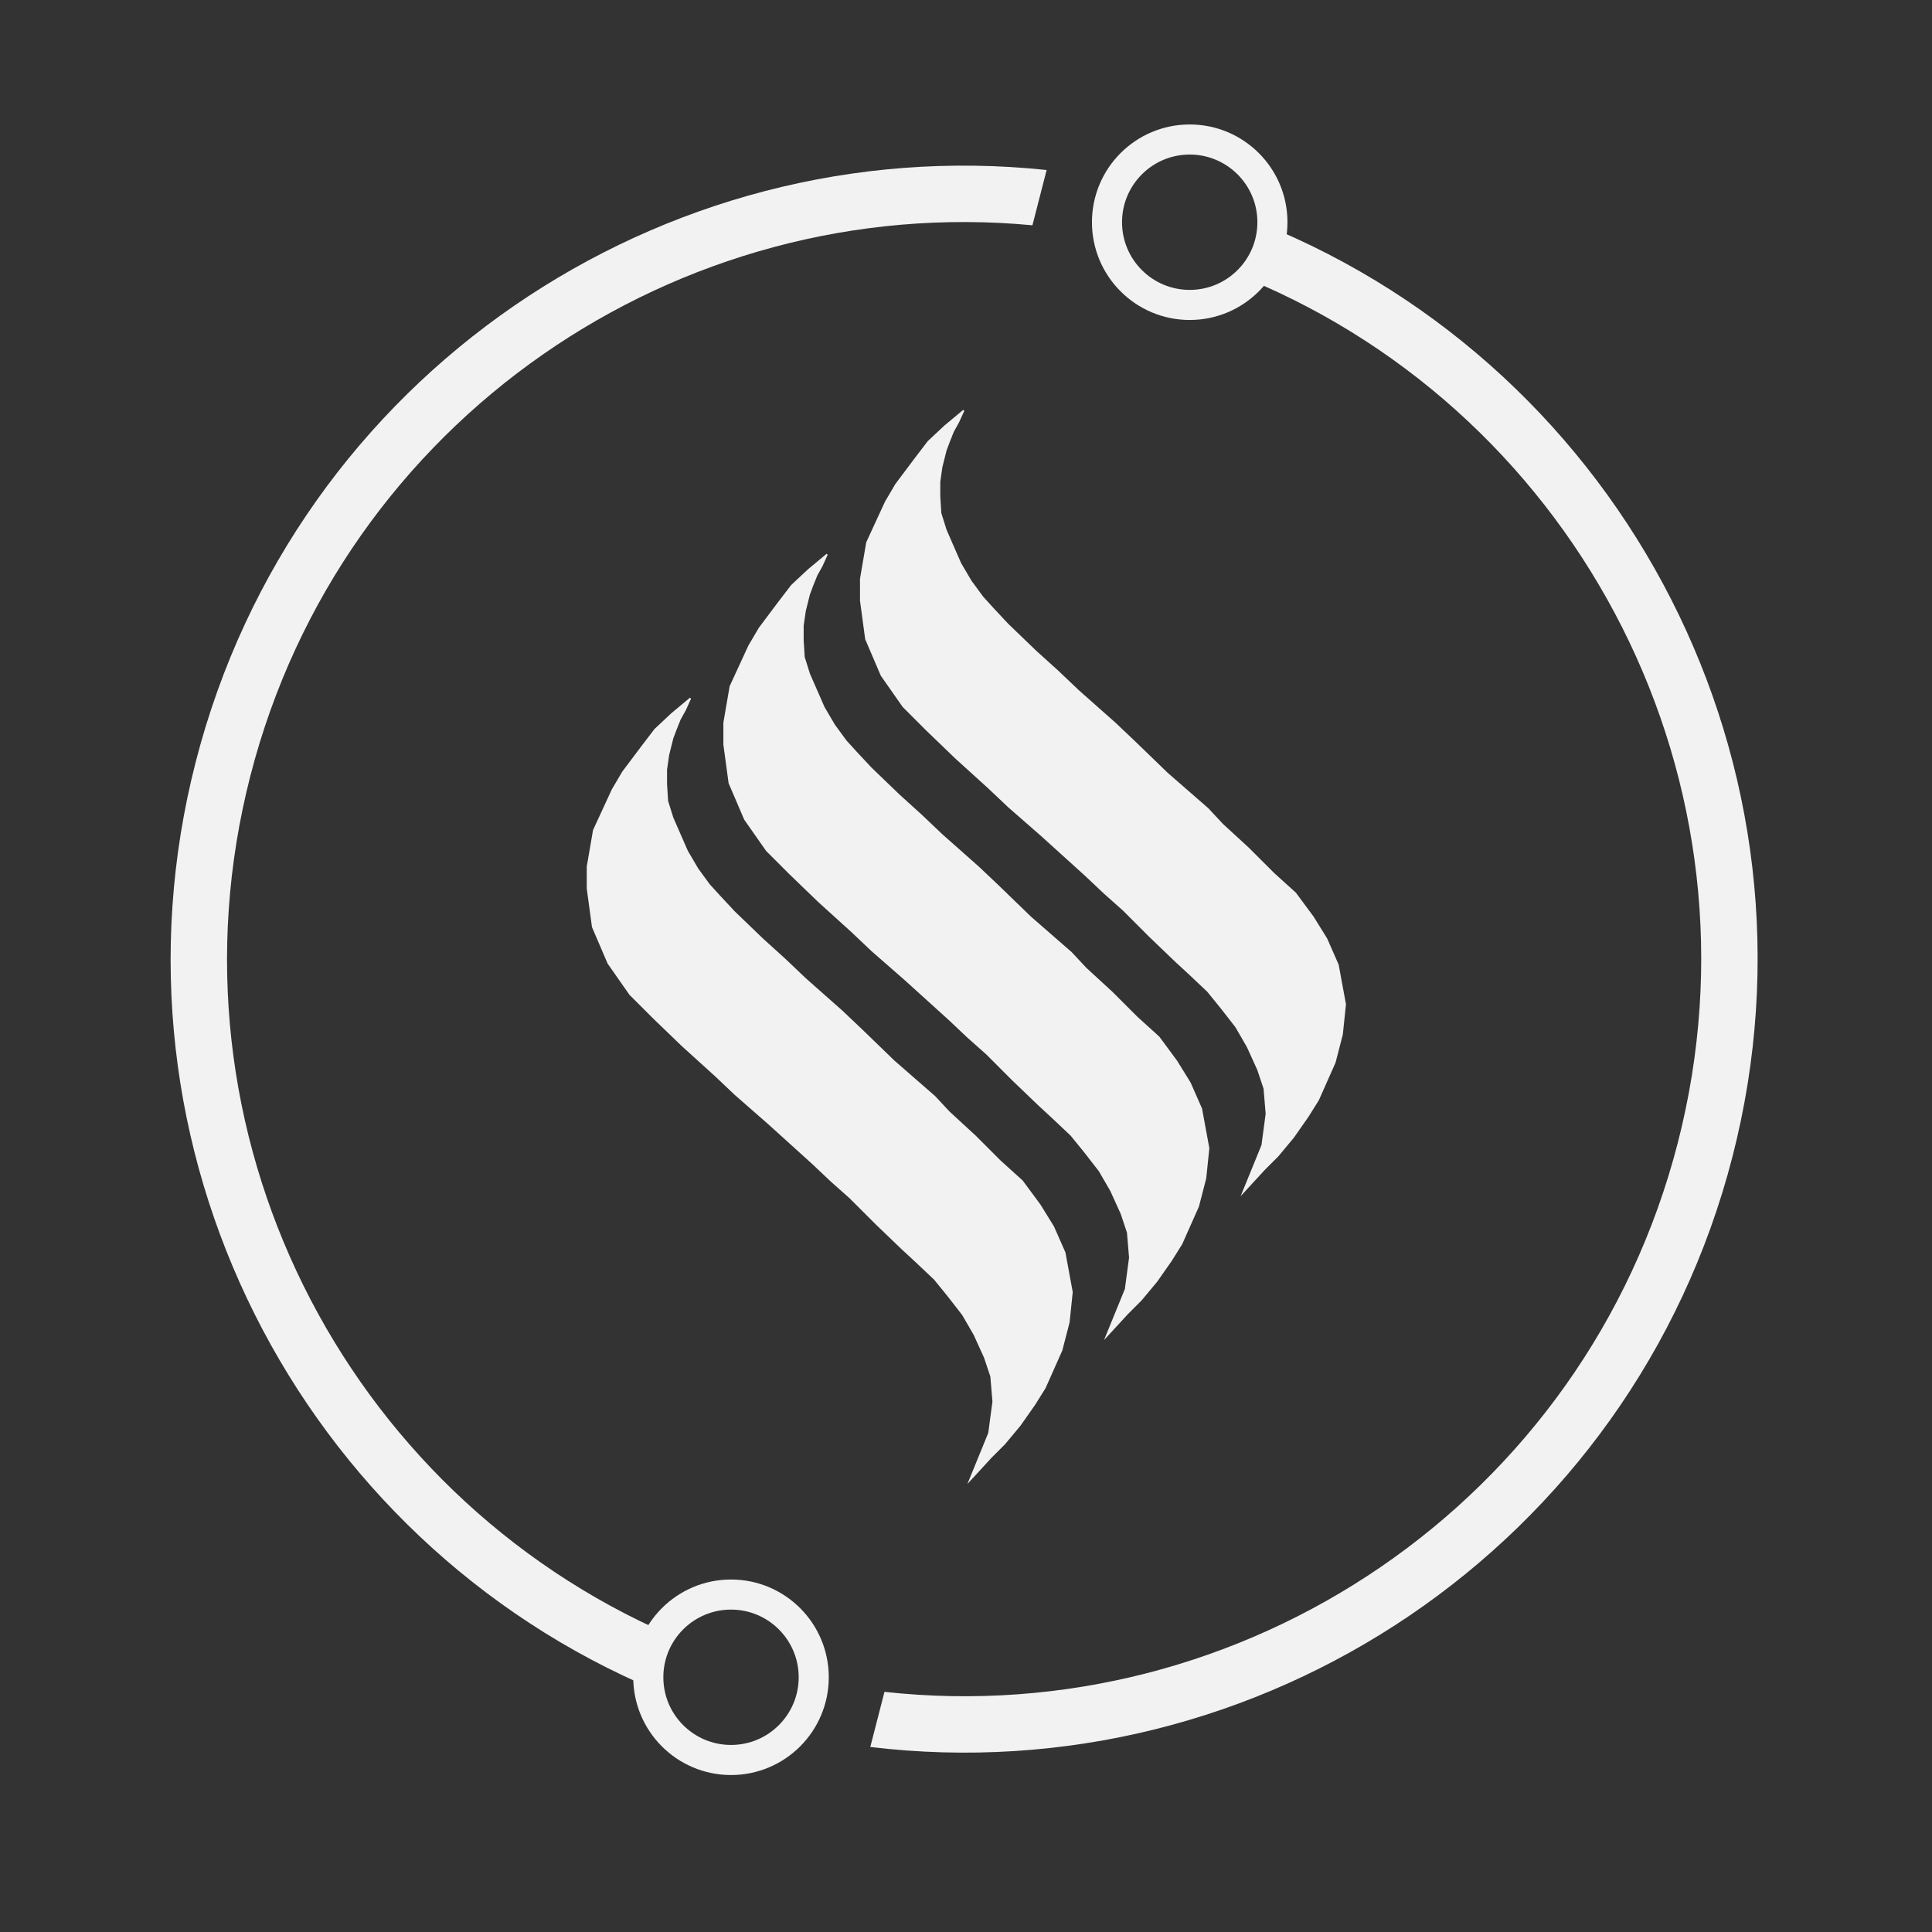 <svg width="91" height="91" viewBox="0 0 91 91" fill="none" xmlns="http://www.w3.org/2000/svg">
<rect x="0" y="0" width="91" height="91" fill="#333333" stroke="none"/>
<path d="M45.173 19.893L45.419 19.353L45.37 19.304L44.485 20.041L43.699 20.777L43.061 21.613L42.177 22.791L41.685 23.627L40.801 25.542L40.507 27.261V28.293L40.752 30.11L41.489 31.83L42.52 33.303L43.601 34.384L44.977 35.71L46.548 37.135L47.482 38.019L49.054 39.394L51.117 41.261L52.001 42.096L52.885 42.882L54.113 44.11L55.341 45.289L55.98 45.878L56.864 46.713L57.502 47.499L58.19 48.383L58.73 49.317L59.221 50.397L59.516 51.281L59.614 52.46L59.418 53.934L58.436 56.341L59.565 55.113L60.204 54.474L60.941 53.59L61.628 52.608L62.12 51.822L62.906 50.053L63.249 48.727L63.397 47.303L63.053 45.436L62.513 44.208L61.874 43.176L61.039 42.047L60.007 41.113L58.828 39.934L57.6 38.805L56.913 38.068L54.997 36.398L53.474 34.924L52.541 34.04L50.822 32.517L49.84 31.584L48.808 30.651L47.482 29.374L46.794 28.637L46.303 28.096L45.763 27.36L45.271 26.525L44.927 25.739L44.584 24.953L44.338 24.167L44.289 23.381V22.693L44.338 22.349L44.387 22.006L44.485 21.613L44.584 21.22L44.731 20.827L44.927 20.335L45.173 19.893Z" fill="#F2F2F2"/>
<path d="M38.739 26.672L38.984 26.132L38.935 26.083L38.051 26.82L37.265 27.556L36.626 28.391L35.742 29.57L35.251 30.405L34.367 32.321L34.072 34.04V35.072L34.318 36.889L35.054 38.608L36.086 40.082L37.167 41.163L38.542 42.489L40.114 43.913L41.047 44.798L42.619 46.173L44.682 48.04L45.566 48.875L46.45 49.66L47.678 50.889L48.906 52.067L49.545 52.657L50.429 53.492L51.068 54.278L51.755 55.162L52.296 56.095L52.787 57.176L53.082 58.06L53.18 59.239L52.983 60.713L52.001 63.12L53.131 61.892L53.769 61.253L54.506 60.369L55.194 59.386L55.685 58.6L56.471 56.832L56.815 55.506L56.962 54.081L56.618 52.215L56.078 50.987L55.439 49.955L54.604 48.825L53.573 47.892L52.394 46.713L51.166 45.584L50.478 44.847L48.563 43.177L47.04 41.703L46.106 40.819L44.387 39.296L43.405 38.363L42.373 37.429L41.047 36.152L40.359 35.416L39.868 34.875L39.328 34.138L38.837 33.303L38.493 32.517L38.149 31.732L37.903 30.946L37.854 30.16V29.472L37.903 29.128L37.953 28.784L38.051 28.391L38.149 27.998L38.296 27.605L38.493 27.114L38.739 26.672Z" fill="#F2F2F2"/>
<path d="M32.304 33.451L32.549 32.91L32.5 32.861L31.616 33.598L30.83 34.335L30.192 35.17L29.307 36.349L28.816 37.184L27.932 39.099L27.637 40.819V41.85L27.883 43.668L28.62 45.387L29.651 46.861L30.732 47.941L32.107 49.267L33.679 50.692L34.612 51.576L36.184 52.951L38.247 54.818L39.131 55.653L40.016 56.439L41.244 57.667L42.472 58.846L43.11 59.435L43.994 60.27L44.633 61.056L45.321 61.941L45.861 62.874L46.352 63.954L46.647 64.839L46.745 66.017L46.549 67.491L45.566 69.898L46.696 68.67L47.334 68.031L48.071 67.147L48.759 66.165L49.25 65.379L50.036 63.611L50.38 62.284L50.527 60.86L50.184 58.993L49.643 57.765L49.005 56.734L48.17 55.604L47.138 54.671L45.959 53.492L44.731 52.362L44.044 51.625L42.128 49.955L40.605 48.481L39.672 47.597L37.953 46.075L36.97 45.141L35.939 44.208L34.612 42.931L33.925 42.194L33.433 41.654L32.893 40.917L32.402 40.082L32.058 39.296L31.714 38.51L31.469 37.724L31.419 36.938V36.25L31.469 35.907L31.518 35.563L31.616 35.17L31.714 34.777L31.862 34.384L32.058 33.893L32.304 33.451Z" fill="#F2F2F2"/>
<path fill-rule="evenodd" clip-rule="evenodd" d="M49.298 8.008C31.171 6.09 13.896 17.693 9.222 35.874C4.548 54.055 14.086 72.551 30.891 79.612L31.561 77.009C16.176 70.337 7.487 53.292 11.795 36.535C16.102 19.778 31.934 9.037 48.629 10.611L49.298 8.008ZM41.66 79.688C58.55 81.546 74.675 70.754 79.029 53.819C83.382 36.883 74.461 19.653 58.768 13.135L59.436 10.538C76.549 17.441 86.321 36.121 81.602 54.48C76.882 72.839 59.313 84.491 40.992 82.285L41.66 79.688Z" fill="#F2F2F2"/>
<circle cx="34.432" cy="79.002" r="3.896" stroke="#F2F2F2" stroke-width="1.417"/>
<circle cx="56.037" cy="10.467" r="3.896" stroke="#F2F2F2" stroke-width="1.417"/>
</svg>
